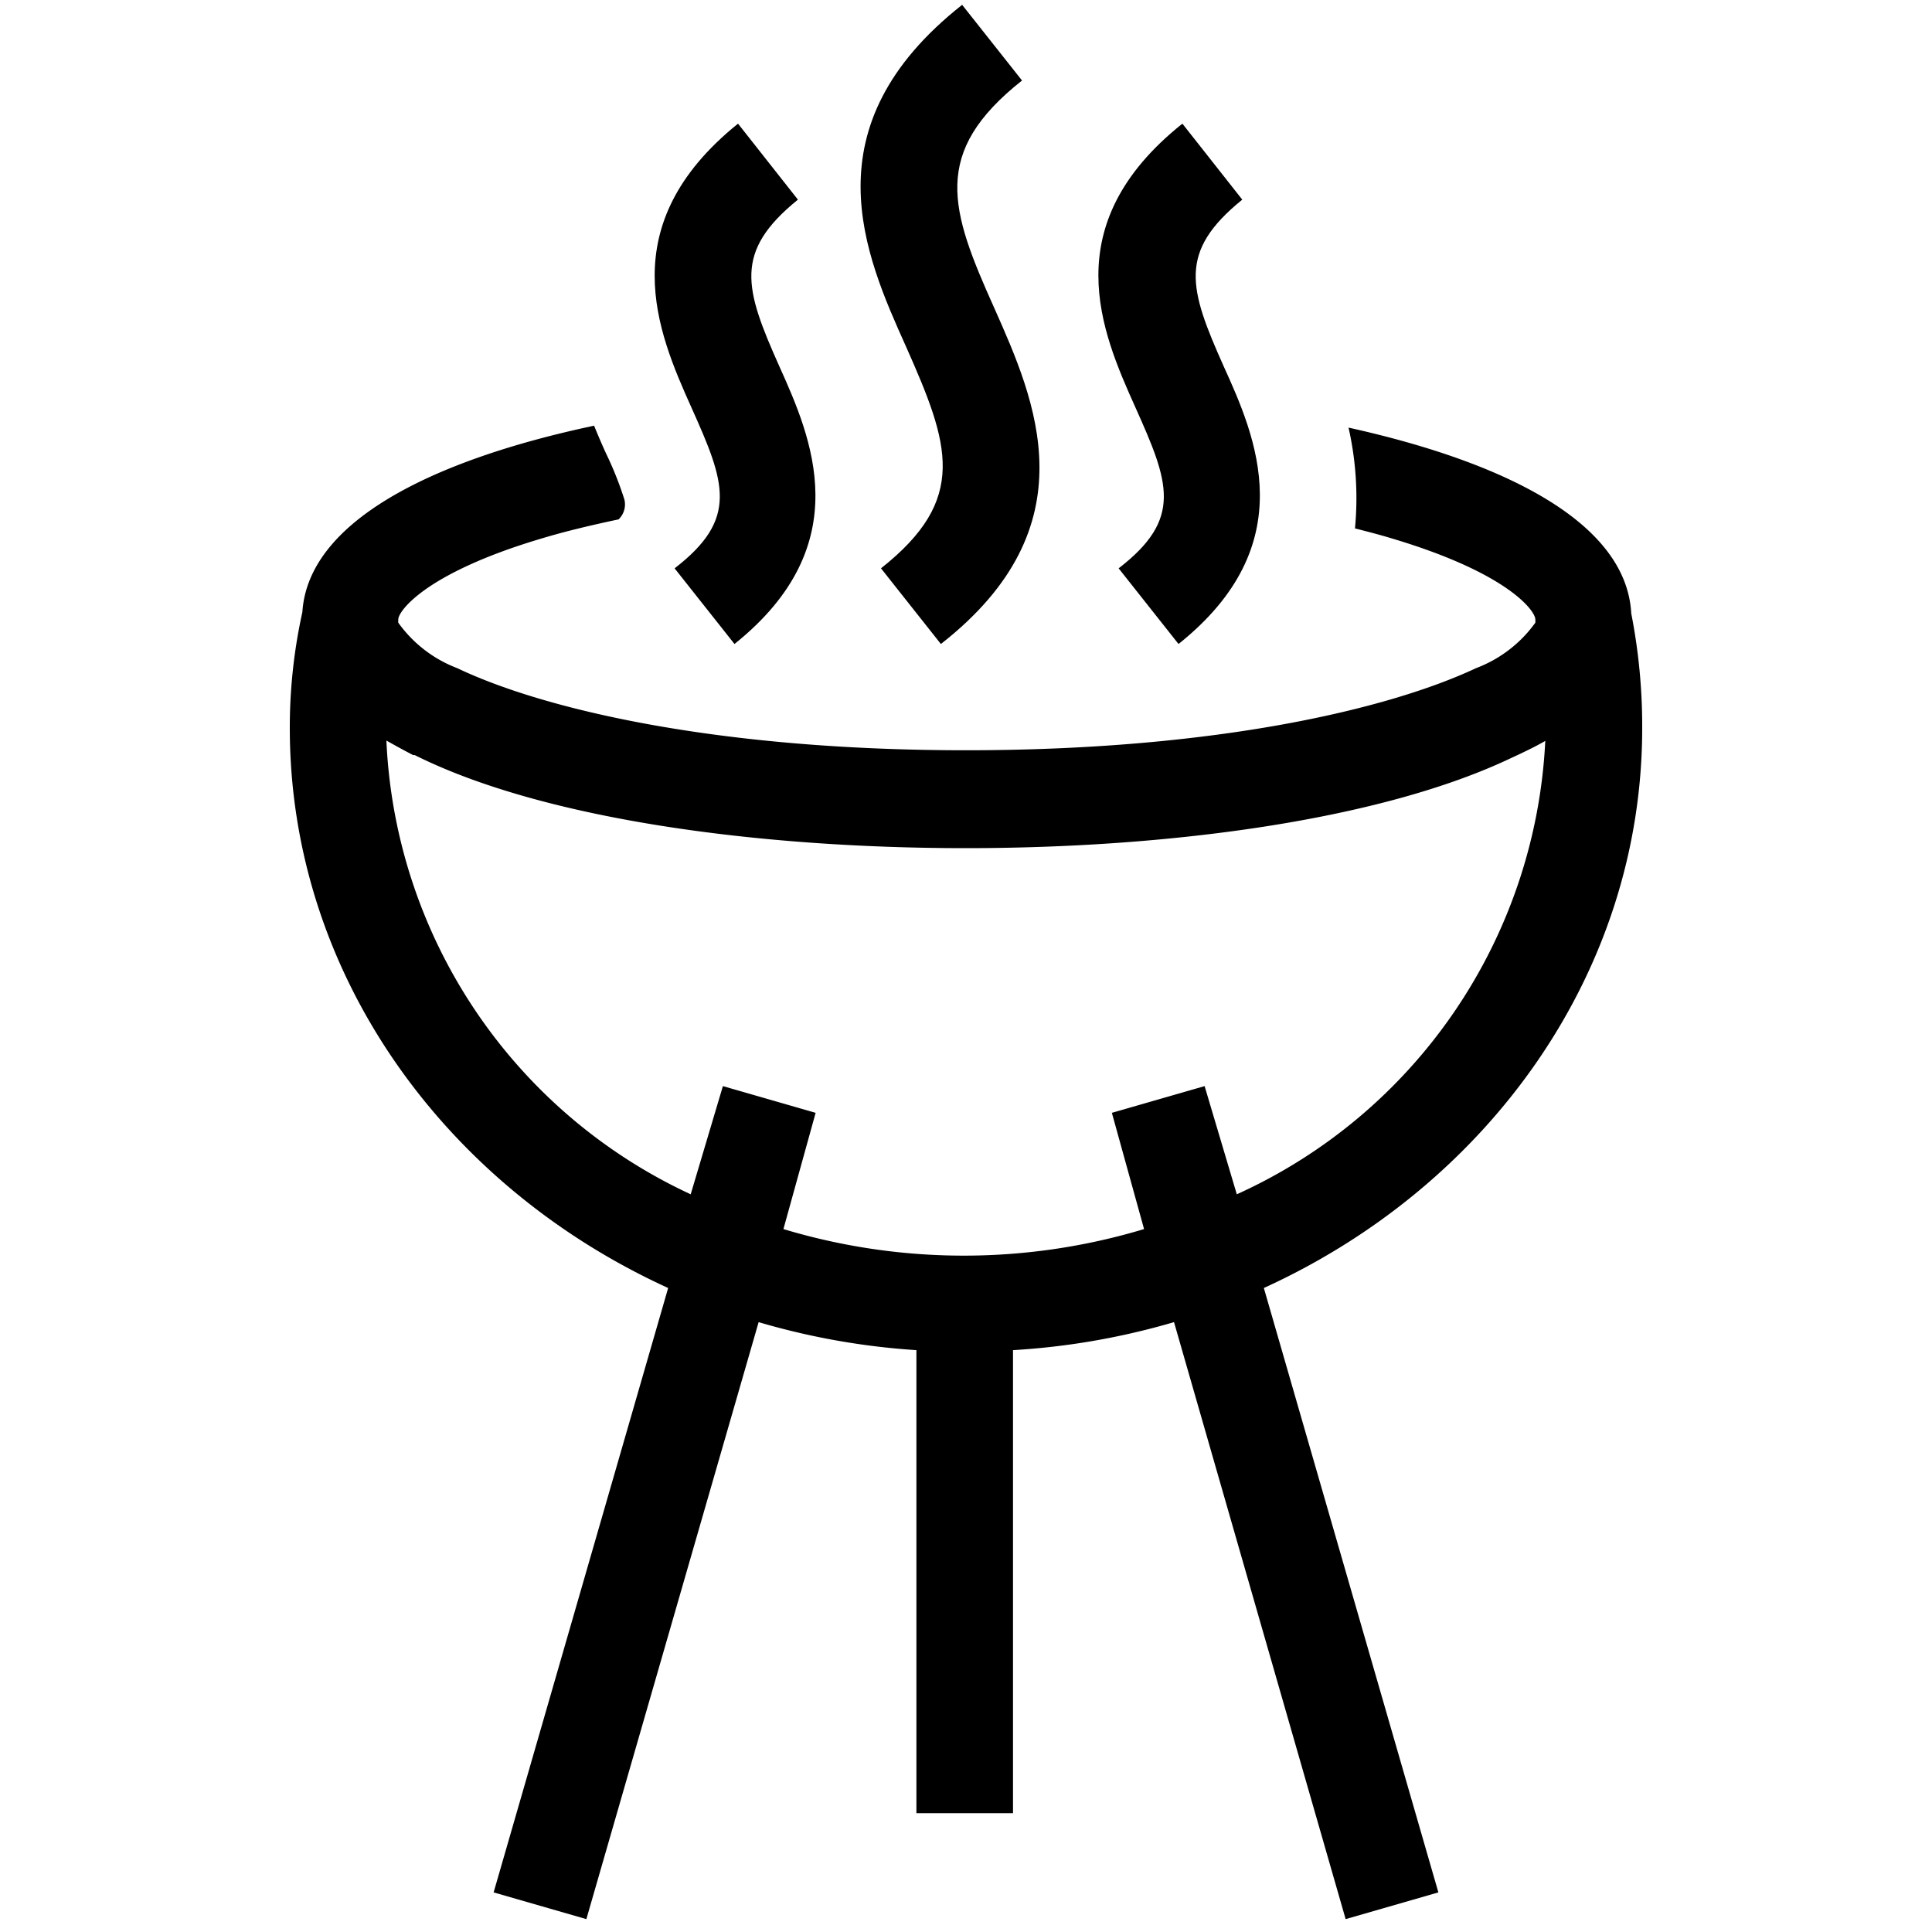 <svg xmlns="http://www.w3.org/2000/svg" viewBox="0 0 60 60"><title>20180604_Icons_Wein_Pairings_konvertiert</title><g id="barbeque"><path d="M51,22.61a18.18,18.18,0,0,0-.34-3.56c-.15-2.78-3.81-4.67-8.78-5.77a9.93,9.93,0,0,1,.2,3.13c.39.1.78.2,1.14.31,3.66,1.09,4.46,2.27,4.46,2.51h0a.52.52,0,0,1,0,.11,4,4,0,0,1-1.84,1.41C43.18,22,37.83,23.3,30,23.3S16.82,22,14.2,20.75a4,4,0,0,1-1.83-1.41.52.52,0,0,1,0-.11h0c0-.23.79-1.42,4.46-2.51.73-.22,1.53-.41,2.38-.59a.64.64,0,0,0,.18-.62,10.64,10.64,0,0,0-.57-1.43c-.11-.24-.24-.54-.37-.86-5.09,1.08-8.88,3-9.06,5.79A16.6,16.6,0,0,0,9,22.61C9,30.23,13.8,36.83,20.75,40L15.33,58.77l2.88.83,5.35-18.54a22.41,22.41,0,0,0,4.9.87V56.31h3V41.93a22.41,22.41,0,0,0,5-.87L41.79,59.6l2.88-.83L39.25,40C46.2,36.83,51,30.23,51,22.61ZM38.41,37.09l-1-3.36-2.88.83,1,3.61a19.42,19.42,0,0,1-11.2,0l1-3.61-2.88-.83-1,3.36A16.33,16.33,0,0,1,12,23l.11.06c.23.13.47.26.72.39l.05,0c4,2,10.7,2.89,17.11,2.89s12.9-.89,16.9-2.78c.39-.18.77-.36,1.1-.55A16.33,16.33,0,0,1,38.41,37.09Z"/><path d="M22.81,20l-1.86-2.35c2-1.54,1.57-2.66.52-5S19,7,22.92,3.84L24.78,6.2c-2,1.62-1.66,2.75-.58,5.17C25.19,13.57,26.67,16.91,22.81,20Z"/><path d="M29.22,20l-1.86-2.35c2.72-2.15,2.13-3.84.78-6.88C26.85,7.9,25.08,3.94,29.88.15l1.86,2.35c-2.83,2.24-2.24,4-.86,7.07C32.15,12.43,33.9,16.34,29.22,20Z"/><path d="M36.6,20l-1.86-2.35c2-1.54,1.57-2.66.52-5S32.76,7,36.72,3.84L38.58,6.2c-2,1.62-1.66,2.75-.58,5.17C39,13.57,40.47,16.91,36.6,20Z"/></g></svg>